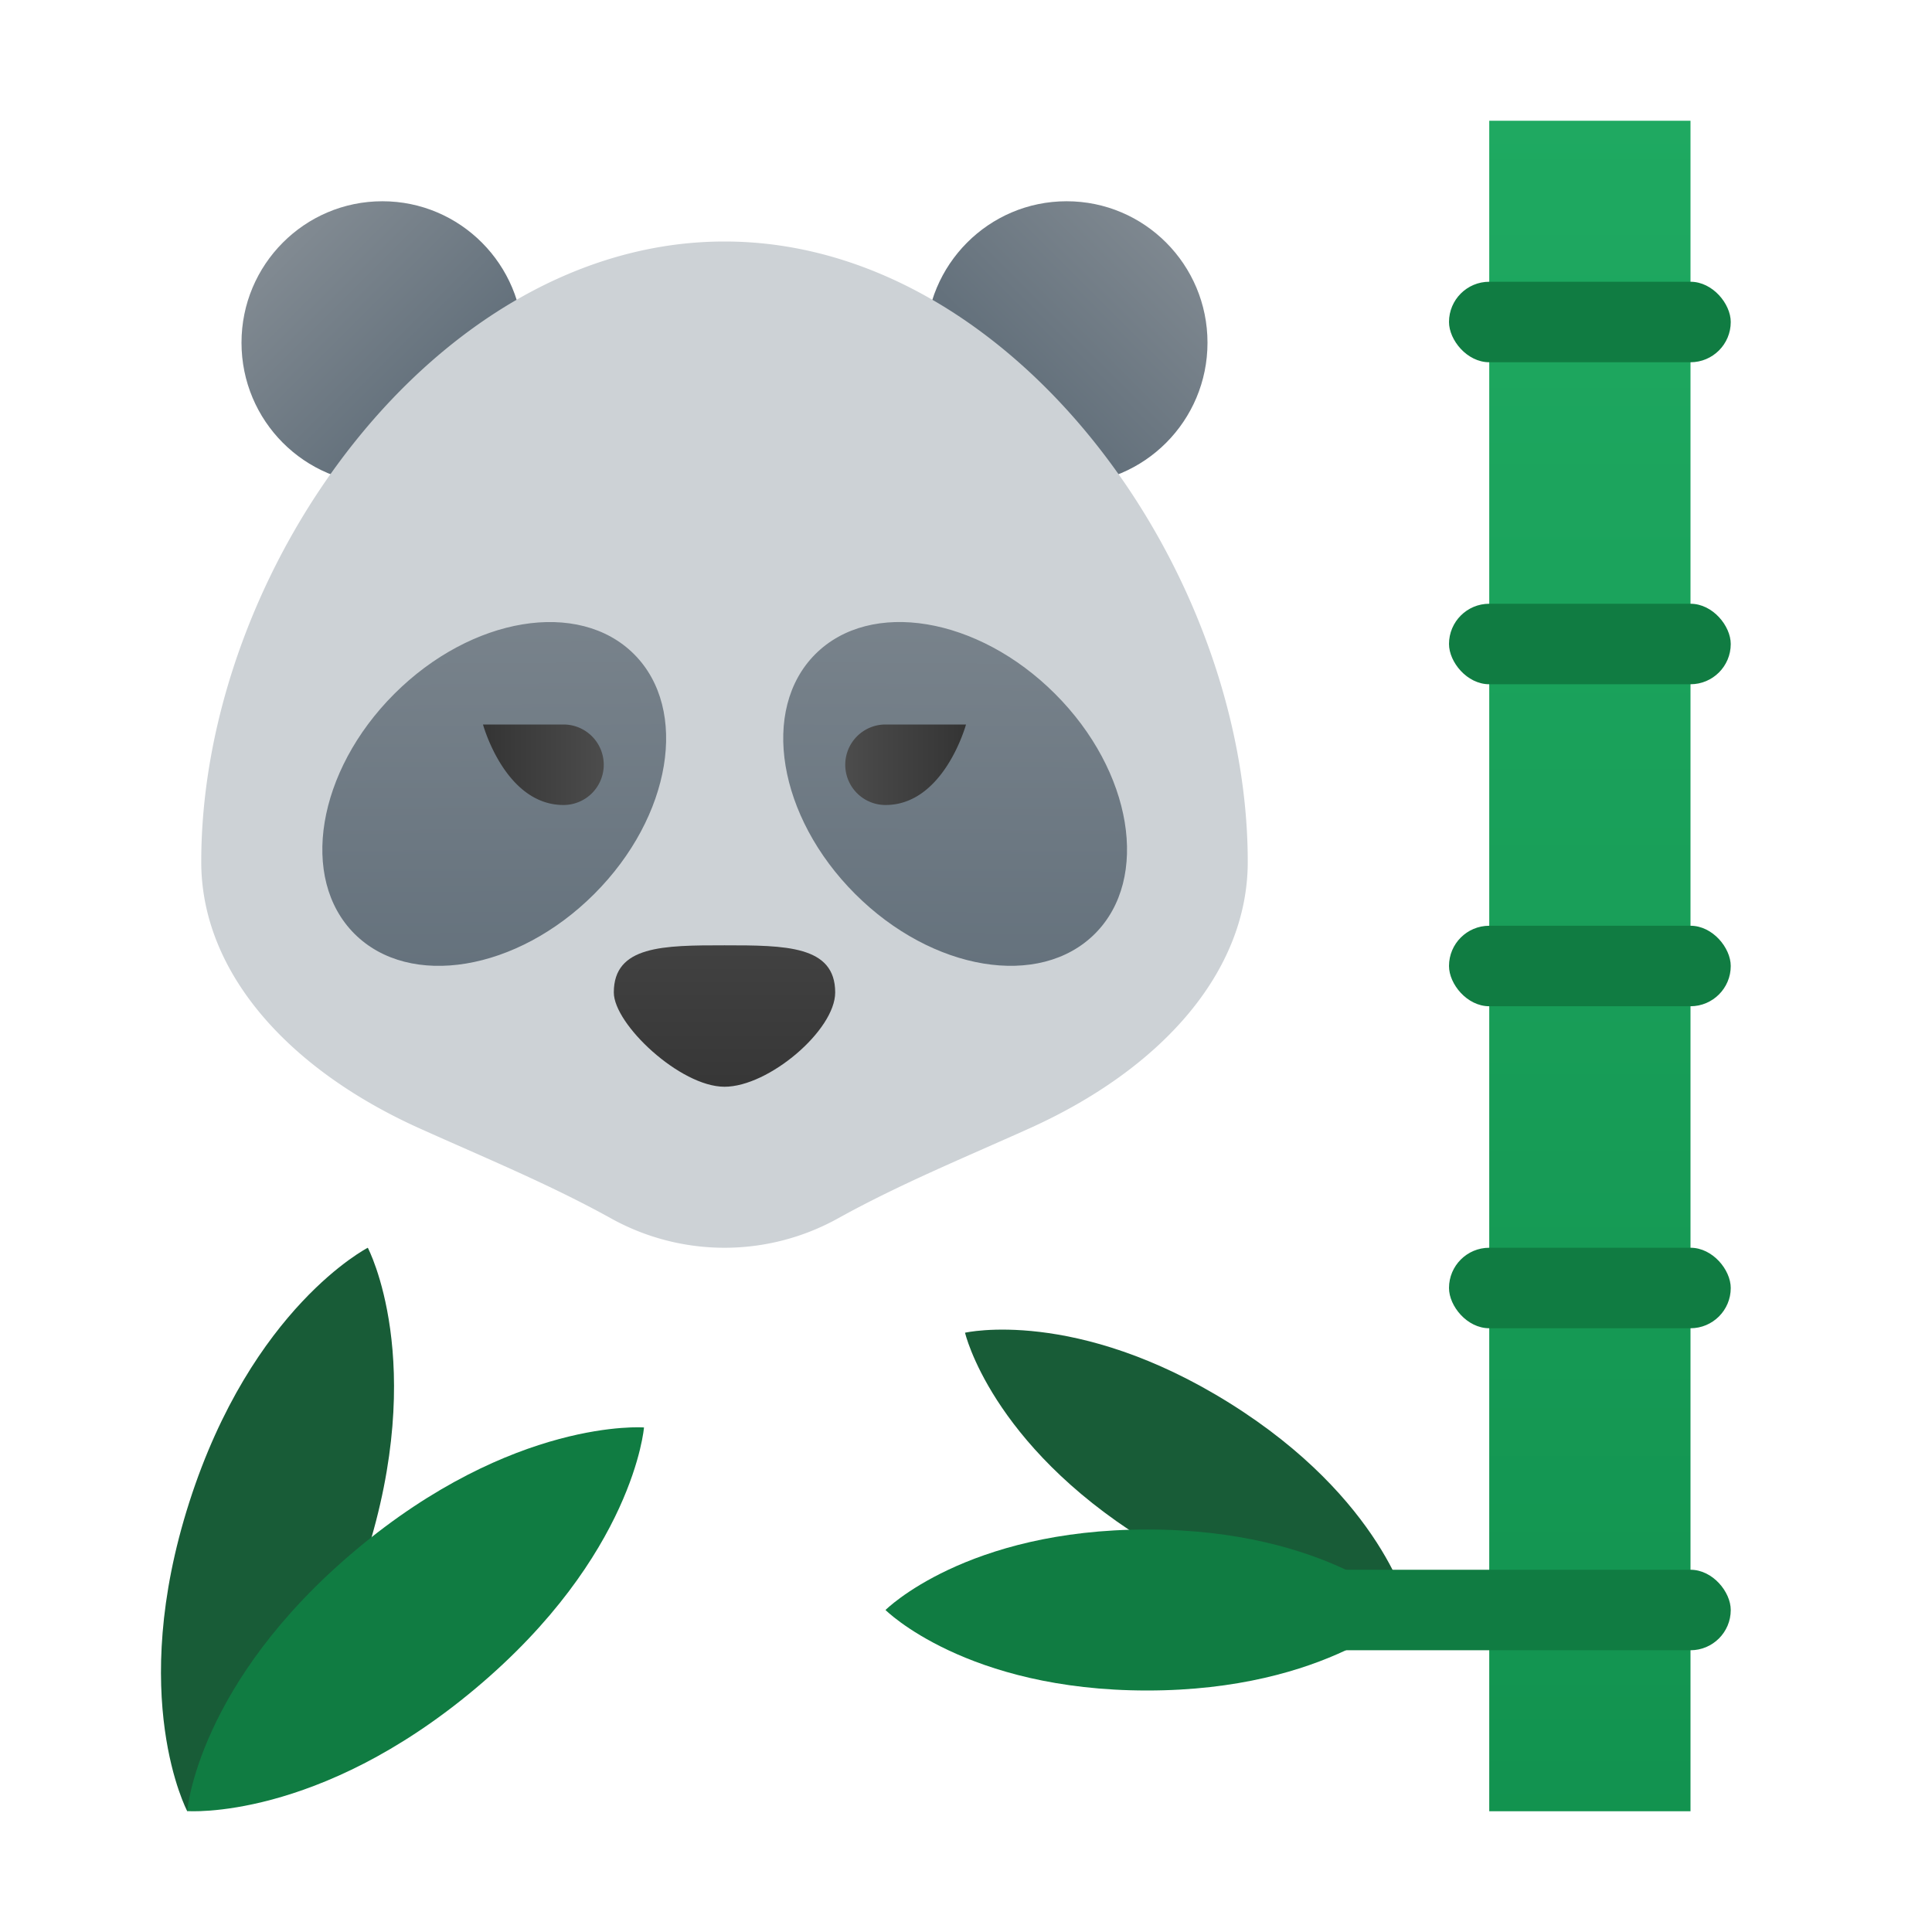 <svg xmlns="http://www.w3.org/2000/svg" xmlns:xlink="http://www.w3.org/1999/xlink" data-name="Слой 1" viewBox="0 0 48 48"><defs><linearGradient id="iwNYZL91rMNExrb4tXixsa" x1="6.248" x2="10.704" y1="5.262" y2="9.717" data-name="Безымянный градиент 4" gradientUnits="userSpaceOnUse"><stop offset="0" stop-color="#889097"/><stop offset="1" stop-color="#64717c"/></linearGradient><linearGradient id="iwNYZL91rMNExrb4tXixsc" x1="30.278" x2="25.528" y1="4.736" y2="9.485" xlink:href="#iwNYZL91rMNExrb4tXixsa"/><linearGradient id="iwNYZL91rMNExrb4tXixsb" x1="18" x2="18" y1="19.989" y2="27.847" data-name="Безымянный градиент 5" gradientUnits="userSpaceOnUse"><stop offset="0" stop-color="#4c4c4c"/><stop offset="1" stop-color="#343434"/></linearGradient><linearGradient id="iwNYZL91rMNExrb4tXixsd" x1="12.259" x2="12.259" y1="8.582" y2="24.453" gradientTransform="scale(1.014 1) rotate(45 12.21 19.558)" xlink:href="#iwNYZL91rMNExrb4tXixsa"/><linearGradient id="iwNYZL91rMNExrb4tXixse" x1="32.651" x2="32.651" y1="8.722" y2="24.593" gradientTransform="scale(-1 1.014) rotate(-45 3.944 87.728)" xlink:href="#iwNYZL91rMNExrb4tXixsa"/><linearGradient id="iwNYZL91rMNExrb4tXixsf" x1="21" x2="24" y1="19" y2="19" xlink:href="#iwNYZL91rMNExrb4tXixsb"/><linearGradient id="iwNYZL91rMNExrb4tXixsg" x1="24" x2="27" y1="19" y2="19" gradientTransform="matrix(-1 0 0 1 39 0)" xlink:href="#iwNYZL91rMNExrb4tXixsb"/><linearGradient id="iwNYZL91rMNExrb4tXixsh" x1="39.5" x2="39.5" y1="-4.576" y2="76.915" data-name="Безымянный градиент 101" gradientUnits="userSpaceOnUse"><stop offset="0" stop-color="#21ad64"/><stop offset="1" stop-color="#088242"/></linearGradient></defs><path fill="#185c37" d="M35,40s-2.756.636-6.572-1.748-4.452-5.141-4.452-5.141,2.756-.636,6.572,1.748S35,40,35,40Z"/><ellipse cx="9.5" cy="8.514" fill="url(#iwNYZL91rMNExrb4tXixsa)" rx="3.5" ry="3.514"/><ellipse cx="26.5" cy="8.514" fill="url(#iwNYZL91rMNExrb4tXixsc)" rx="3.5" ry="3.514"/><path fill="#cdd2d6" d="M31,21.412C31,14.159,25.18,6,18,6S5,14.159,5,21.412c0,2.732,2.142,5.145,5.428,6.624,1.599.72,3.229,1.389,4.761,2.239a5.81,5.81,0,0,0,5.622,0c1.532-.851,3.162-1.519,4.761-2.239C28.858,26.557,31,24.144,31,21.412Z"/><path fill="url(#iwNYZL91rMNExrb4tXixsb)" d="M15.25,24.657C15.25,25.448,16.9,27,18,27s2.75-1.406,2.75-2.343c0-1.164-1.231-1.171-2.75-1.171S15.25,23.493,15.25,24.657Z"/><ellipse cx="12.279" cy="19.725" fill="url(#iwNYZL91rMNExrb4tXixsd)" rx="4.912" ry="3.514" transform="rotate(-45 12.28 19.725)"/><ellipse cx="23.73" cy="19.725" fill="url(#iwNYZL91rMNExrb4tXixse)" rx="3.514" ry="4.912" transform="rotate(-45 23.73 19.725)"/><path fill="url(#iwNYZL91rMNExrb4tXixsf)" d="M21,19a1,1,0,0,1,1-1H24s-.545,2-2,2A1,1,0,0,1,21,19Z"/><path fill="url(#iwNYZL91rMNExrb4tXixsg)" d="M15,19a1,1,0,0,0-1-1H12s.545,2,2,2A1,1,0,0,0,15,19Z"/><rect width="5" height="42" x="37" y="3" fill="url(#iwNYZL91rMNExrb4tXixsh)"/><rect width="7" height="2" x="36" y="7" fill="#107c42" rx="1"/><rect width="7" height="2" x="36" y="15" fill="#107c42" rx="1"/><rect width="7" height="2" x="36" y="23" fill="#107c42" rx="1"/><rect width="7" height="2" x="36" y="31" fill="#107c42" rx="1"/><rect width="11" height="2" x="32" y="39" fill="#107c42" rx="1"/><path fill="#107c42" d="M35,40s-2,2-6.5,2S22,40,22,40s2-2,6.5-2S35,40,35,40Z"/><path fill="#185c37" d="M4.651,44.996s2.88-1.474,4.434-6.319S9.138,31,9.138,31s-2.88,1.474-4.434,6.319S4.651,44.996,4.651,44.996Z"/><path fill="#107c42" d="M4.651,44.996s3.237.25,7.166-3.049S16,35.465,16,35.465s-3.237-.25-7.166,3.049S4.651,44.996,4.651,44.996Z"/></svg>